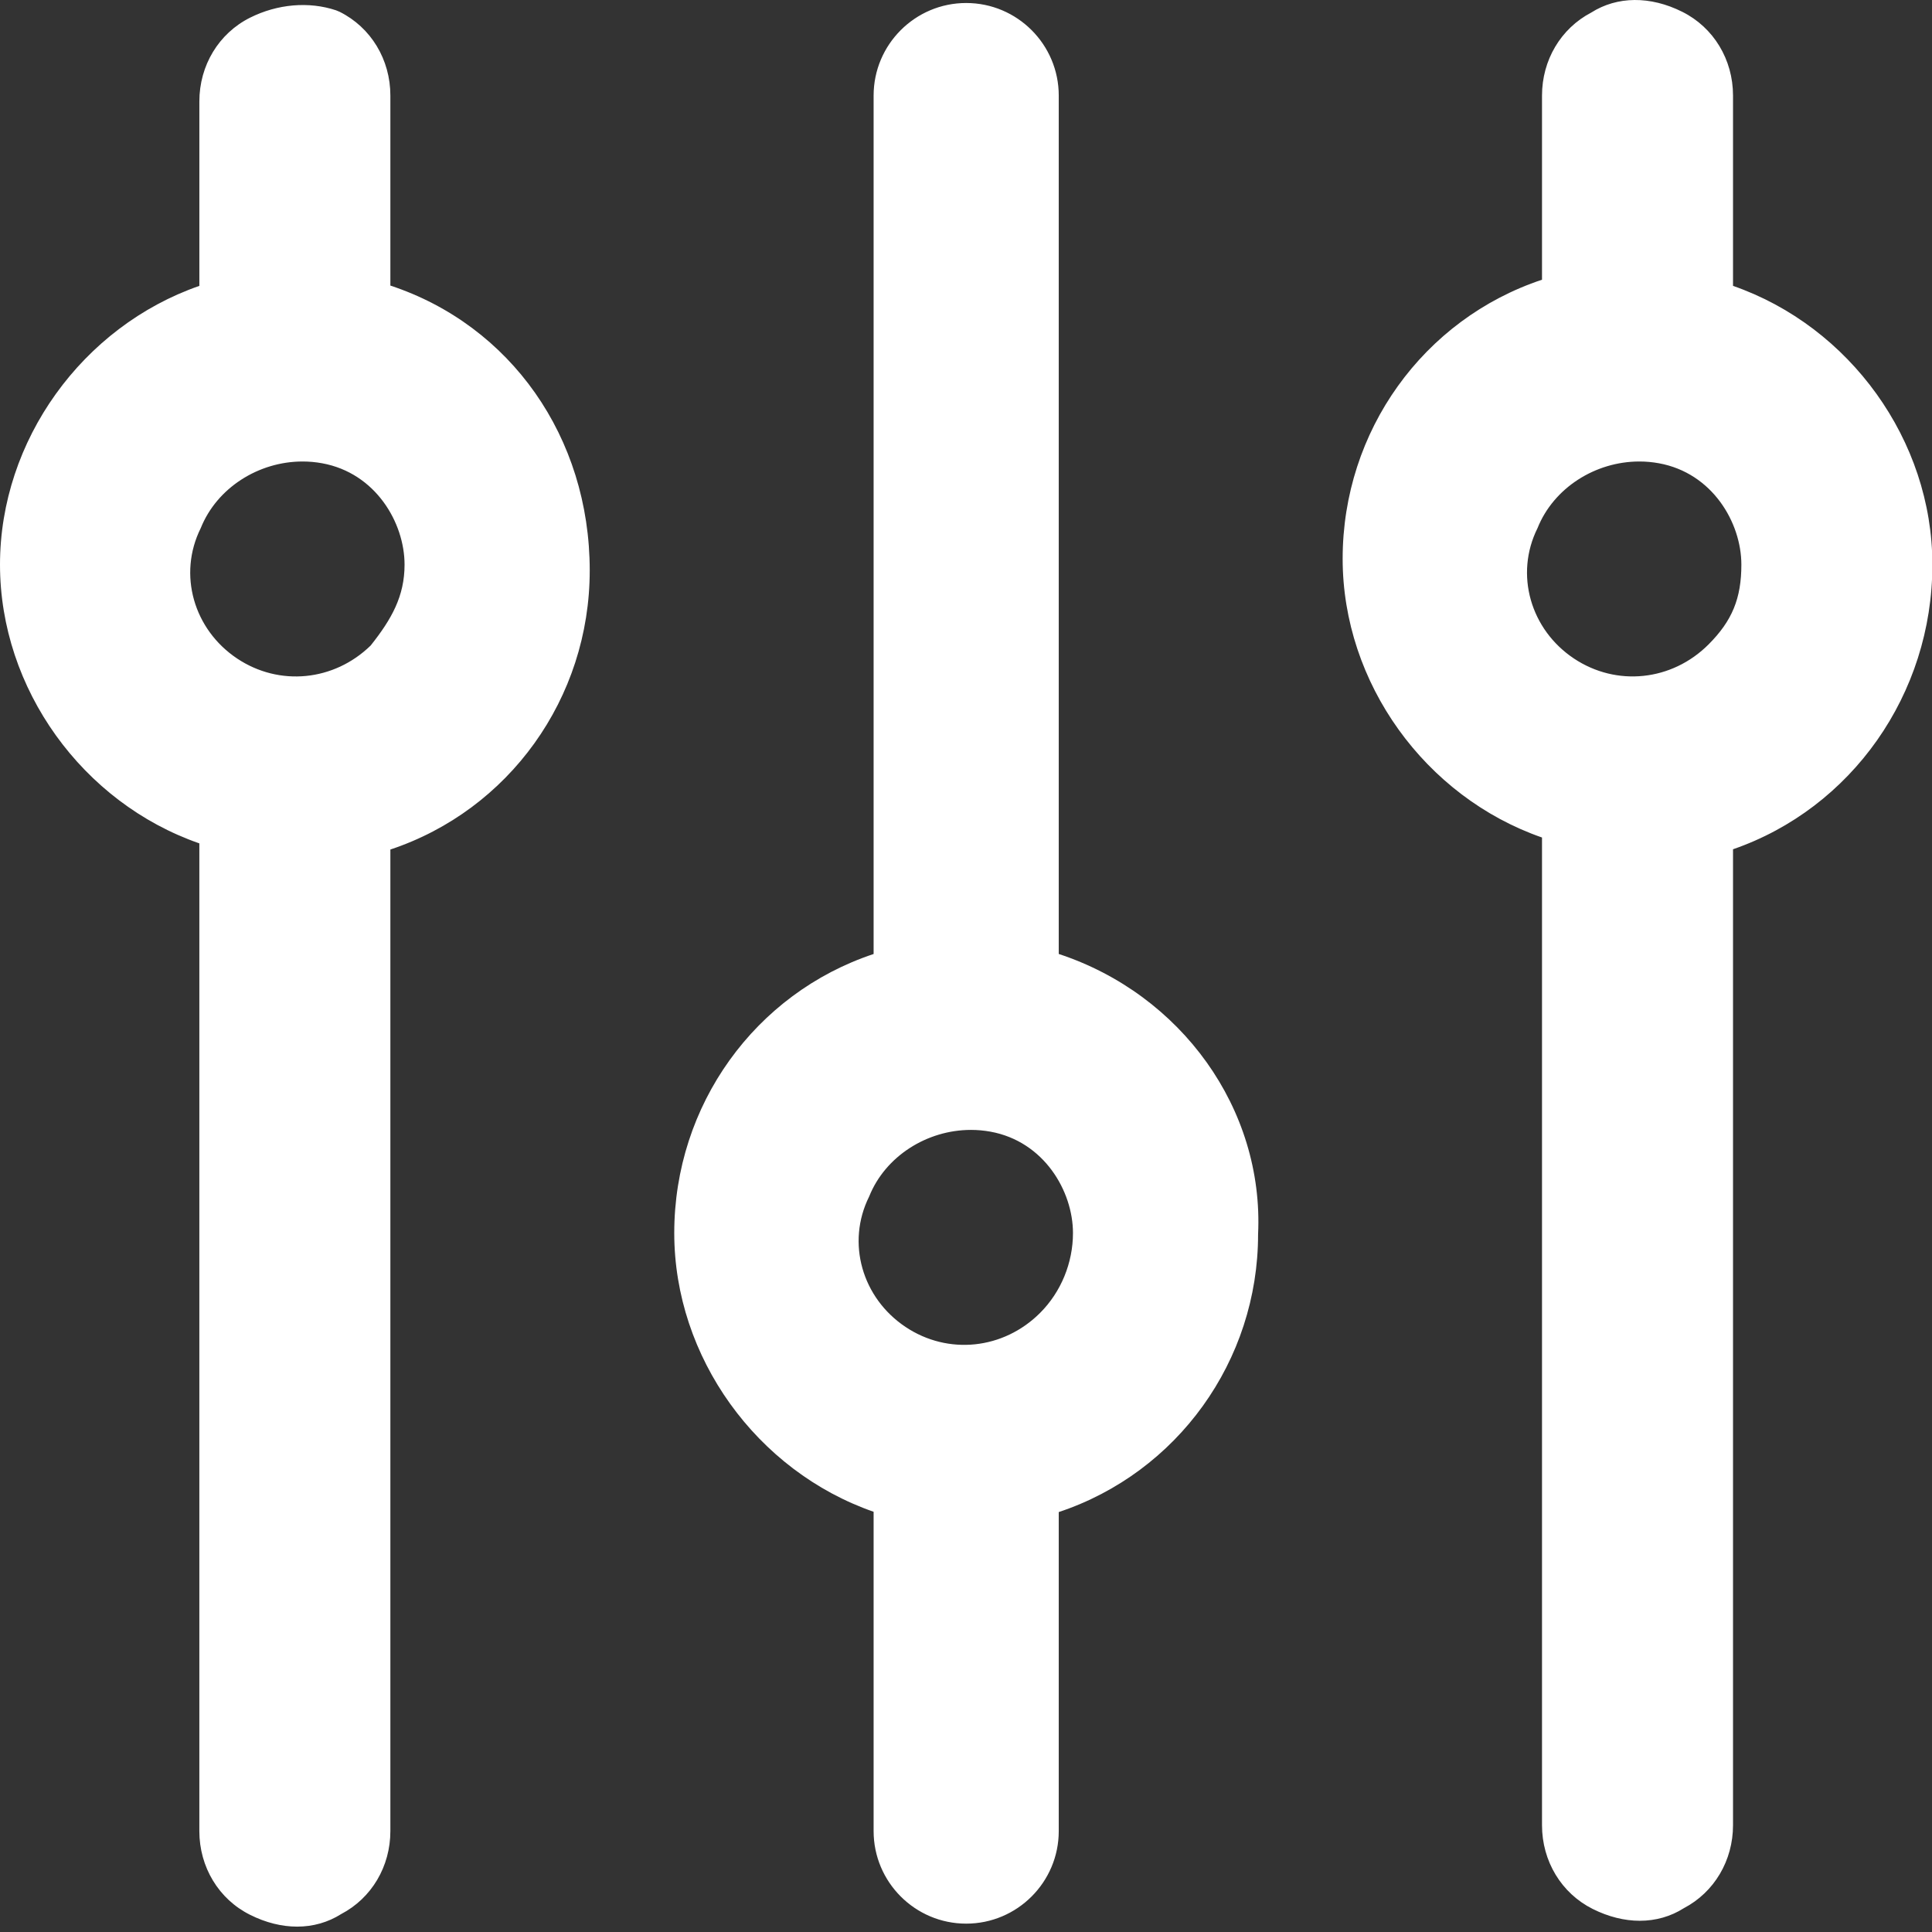 <?xml version="1.0" encoding="iso-8859-1"?>
<!-- Generator: Adobe Illustrator 21.0.0, SVG Export Plug-In . SVG Version: 6.00 Build 0)  -->
<svg version="1.1" id="&#x56FE;&#x5C42;_1" xmlns="http://www.w3.org/2000/svg" xmlns:xlink="http://www.w3.org/1999/xlink" x="0px"
	 y="0px" viewBox="0 0 128 128" style="enable-background:new 0 0 128 128;" xml:space="preserve">
<rect x="0" y="0" width="128" height="128" fill="#333333" stroke="none"/>
<g>
	<path style="fill:#FFFFFF;" d="M68.285,64.599V6.331c0-2.331-1.942-4.273-4.273-4.273c-2.331,0-4.273,1.943-4.273,4.273v58.268
		c-7.769,1.942-13.207,8.934-13.207,17.091s5.827,15.15,13.207,17.092v22.53c0,2.331,1.942,4.273,4.273,4.273
		c2.331,0,4.273-1.942,4.273-4.273v-22.53c7.769-1.942,13.207-8.934,13.207-17.092C81.881,73.533,76.054,66.541,68.285,64.599
		L68.285,64.599z M70.227,88.294c-3.107,3.108-7.769,3.496-11.265,1.165c-3.496-2.331-5.05-6.992-3.108-10.876
		c1.554-3.885,5.827-6.216,10.1-5.439c4.272,0.777,6.992,4.661,6.992,8.546C72.947,84.41,71.781,86.74,70.227,88.294L70.227,88.294z
		 M24.002,20.315V6.331c0-1.554-0.776-3.108-2.331-3.884c-1.165-0.389-2.719-0.389-4.272,0.388
		c-1.554,0.777-2.331,2.331-2.331,3.884v13.596C7.687,22.258,1.86,29.25,1.86,37.407s5.827,15.149,13.207,17.092v66.813
		c0,1.553,0.777,3.108,2.331,3.884c1.554,0.777,3.107,0.777,4.272,0c1.554-0.776,2.331-2.331,2.331-3.884V54.888
		c7.769-1.943,13.208-8.934,13.208-17.092C37.209,29.25,31.771,22.258,24.002,20.315L24.002,20.315z M25.944,44.011
		c-3.108,3.107-7.769,3.496-11.265,1.165c-3.496-2.331-5.05-6.992-3.108-10.877c1.554-3.884,5.827-6.215,10.1-5.438
		c4.273,0.777,6.992,4.662,6.992,8.546C28.663,40.126,27.498,42.069,25.944,44.011L25.944,44.011z M126.164,37.407
		c0-8.157-5.827-15.149-13.207-17.092V6.331c0-1.554-0.777-3.108-2.331-3.884c-1.554-0.777-3.108-0.777-4.273,0
		c-1.554,0.776-2.331,2.331-2.331,3.884v13.596c-7.769,1.942-13.208,8.934-13.208,17.092c0,8.157,5.827,15.15,13.208,17.091v66.813
		c0,1.554,0.777,3.108,2.331,3.885c1.554,0.777,3.108,0.777,4.273,0c1.553-0.777,2.331-2.331,2.331-3.885V54.888
		C120.337,52.945,126.164,45.953,126.164,37.407L126.164,37.407z M114.511,44.011c-3.108,3.107-7.769,3.496-11.265,1.165
		c-3.496-2.331-5.05-6.992-3.108-10.877c1.554-3.884,5.827-6.215,10.1-5.438c4.273,0.777,6.992,4.662,6.992,8.546
		C117.23,40.126,116.453,42.069,114.511,44.011L114.511,44.011z M114.511,44.011"/>
	<path style="fill:#FFFFFF;" d="M19.684,127.644c-1.014,0-2.075-0.261-3.118-0.784c-2.071-1.033-3.359-3.158-3.359-5.547V55.876
		C5.476,53.189,0,45.645,0,37.408S5.476,21.627,13.208,18.94V6.719c0-2.386,1.288-4.512,3.359-5.548
		c1.82-0.91,3.897-1.087,5.694-0.489l0.243,0.101c2.071,1.035,3.359,3.161,3.359,5.548V18.92
		c7.959,2.631,13.208,10.038,13.208,18.876c0,8.476-5.361,15.878-13.208,18.487v65.03c0,2.348-1.244,4.443-3.257,5.497
		C21.73,127.365,20.733,127.644,19.684,127.644z M20.044,4.052c-0.501,0-1.126,0.103-1.813,0.447
		c-0.816,0.408-1.303,1.237-1.303,2.22V21.75l-1.386,0.365C8.691,23.917,3.721,30.349,3.721,37.408S8.691,50.898,15.542,52.7
		l1.386,0.365v68.247c0,0.984,0.487,1.813,1.301,2.219c0.937,0.471,1.819,0.513,2.411,0.117l0.2-0.116
		c0.816-0.407,1.303-1.237,1.303-2.22V53.435l1.41-0.352c6.945-1.737,11.798-8.023,11.798-15.287
		c0-7.611-4.742-13.911-11.798-15.675l-1.41-0.352V6.332c0-0.936-0.441-1.732-1.186-2.158C20.745,4.114,20.431,4.052,20.044,4.052z
		 M64.012,127.446c-3.383,0-6.133-2.751-6.133-6.133v-21.154c-7.732-2.687-13.208-10.231-13.208-18.468
		c0-8.477,5.361-15.878,13.208-18.486V6.332c0-3.382,2.751-6.133,6.133-6.133c3.383,0,6.133,2.751,6.133,6.133v56.871
		c8.119,2.674,13.602,10.269,13.206,18.577c0.002,8.391-5.359,15.789-13.206,18.398v21.135
		C70.146,124.694,67.395,127.446,64.012,127.446z M64.012,3.919c-1.308,0-2.413,1.105-2.413,2.413v59.72l-1.41,0.352
		c-6.945,1.736-11.798,8.022-11.798,15.286c0,7.059,4.971,13.49,11.821,15.292l1.386,0.365v23.964c0,1.308,1.105,2.413,2.413,2.413
		s2.413-1.105,2.413-2.413V97.33l1.41-0.352c6.945-1.737,11.798-8.023,11.798-15.287c0.336-7.103-4.627-13.494-11.798-15.286
		l-1.41-0.352V6.332C66.425,5.023,65.32,3.919,64.012,3.919z M108.64,127.256c-1.014,0-2.075-0.261-3.119-0.783
		c-2.073-1.037-3.359-3.164-3.359-5.549V55.487c-7.732-2.688-13.208-10.232-13.208-18.468c0-8.476,5.361-15.878,13.208-18.487v-12.2
		c0-2.348,1.244-4.443,3.257-5.497c1.722-1.094,3.917-1.115,6.039-0.051c2.071,1.034,3.359,3.16,3.359,5.547V18.94
		c7.732,2.687,13.208,10.231,13.208,18.468c0,8.592-5.363,16.146-13.208,18.858v64.658c0,2.346-1.244,4.442-3.257,5.497
		C110.686,126.977,109.689,127.256,108.64,127.256z M108.348,3.726c-0.365,0-0.694,0.089-0.963,0.269l-0.2,0.116
		c-0.816,0.407-1.303,1.237-1.303,2.22v15.048l-1.41,0.352c-6.945,1.737-11.798,8.023-11.798,15.287
		c0,7.059,4.971,13.49,11.821,15.292l1.386,0.365v68.247c0,0.983,0.487,1.813,1.303,2.222c0.937,0.467,1.815,0.511,2.409,0.115
		l0.2-0.115c0.816-0.409,1.303-1.239,1.303-2.222V53.453l1.386-0.365c6.96-1.83,11.821-8.279,11.821-15.68
		c0-7.059-4.971-13.491-11.821-15.292l-1.386-0.365V6.332c0-0.983-0.487-1.813-1.303-2.22
		C109.282,3.855,108.788,3.726,108.348,3.726z M63.887,92.83c-2.055,0-4.12-0.6-5.957-1.823c-4.433-2.956-6.039-8.655-3.739-13.257
		c1.835-4.604,6.944-7.376,12.096-6.437c4.858,0.884,8.52,5.345,8.52,10.376c0,2.958-1.19,5.844-3.265,7.919l0,0
		C69.417,91.736,66.665,92.83,63.887,92.83z M64.329,74.859c-2.916,0-5.679,1.747-6.746,4.415c-1.528,3.068-0.463,6.722,2.411,8.639
		c2.82,1.882,6.491,1.496,8.918-0.933l0,0c1.383-1.383,2.175-3.31,2.175-5.288c0-2.773-1.915-6.07-5.465-6.716
		C65.19,74.897,64.757,74.859,64.329,74.859z M108.17,48.547c-2.053,0-4.12-0.599-5.955-1.822
		c-4.433-2.955-6.041-8.654-3.741-13.258c1.833-4.605,6.94-7.379,12.096-6.437c4.858,0.884,8.52,5.345,8.52,10.377
		c0,3.218-1.006,5.66-3.265,7.919l0,0C113.7,47.453,110.946,48.547,108.17,48.547z M108.611,30.575
		c-2.916,0-5.679,1.747-6.746,4.415c-1.528,3.069-0.463,6.723,2.413,8.639c2.82,1.878,6.488,1.496,8.917-0.933
		c1.564-1.566,2.175-3.048,2.175-5.288c0-2.774-1.915-6.071-5.465-6.716C109.472,30.613,109.04,30.575,108.611,30.575z
		 M19.602,48.547c-2.053,0-4.12-0.6-5.955-1.822c-4.433-2.956-6.041-8.656-3.741-13.258c1.837-4.605,6.947-7.377,12.098-6.437
		c4.856,0.884,8.519,5.345,8.519,10.377c0,3.389-1.502,5.735-3.125,7.766l-0.138,0.154C25.133,47.453,22.38,48.547,19.602,48.547z
		 M20.046,30.575c-2.916,0-5.679,1.747-6.747,4.416c-1.528,3.068-0.463,6.721,2.413,8.639c2.794,1.862,6.417,1.503,8.847-0.864
		c1.388-1.749,2.244-3.266,2.244-5.358c0-2.774-1.915-6.071-5.463-6.716C20.909,30.613,20.475,30.575,20.046,30.575z"/>
</g>
</svg>

